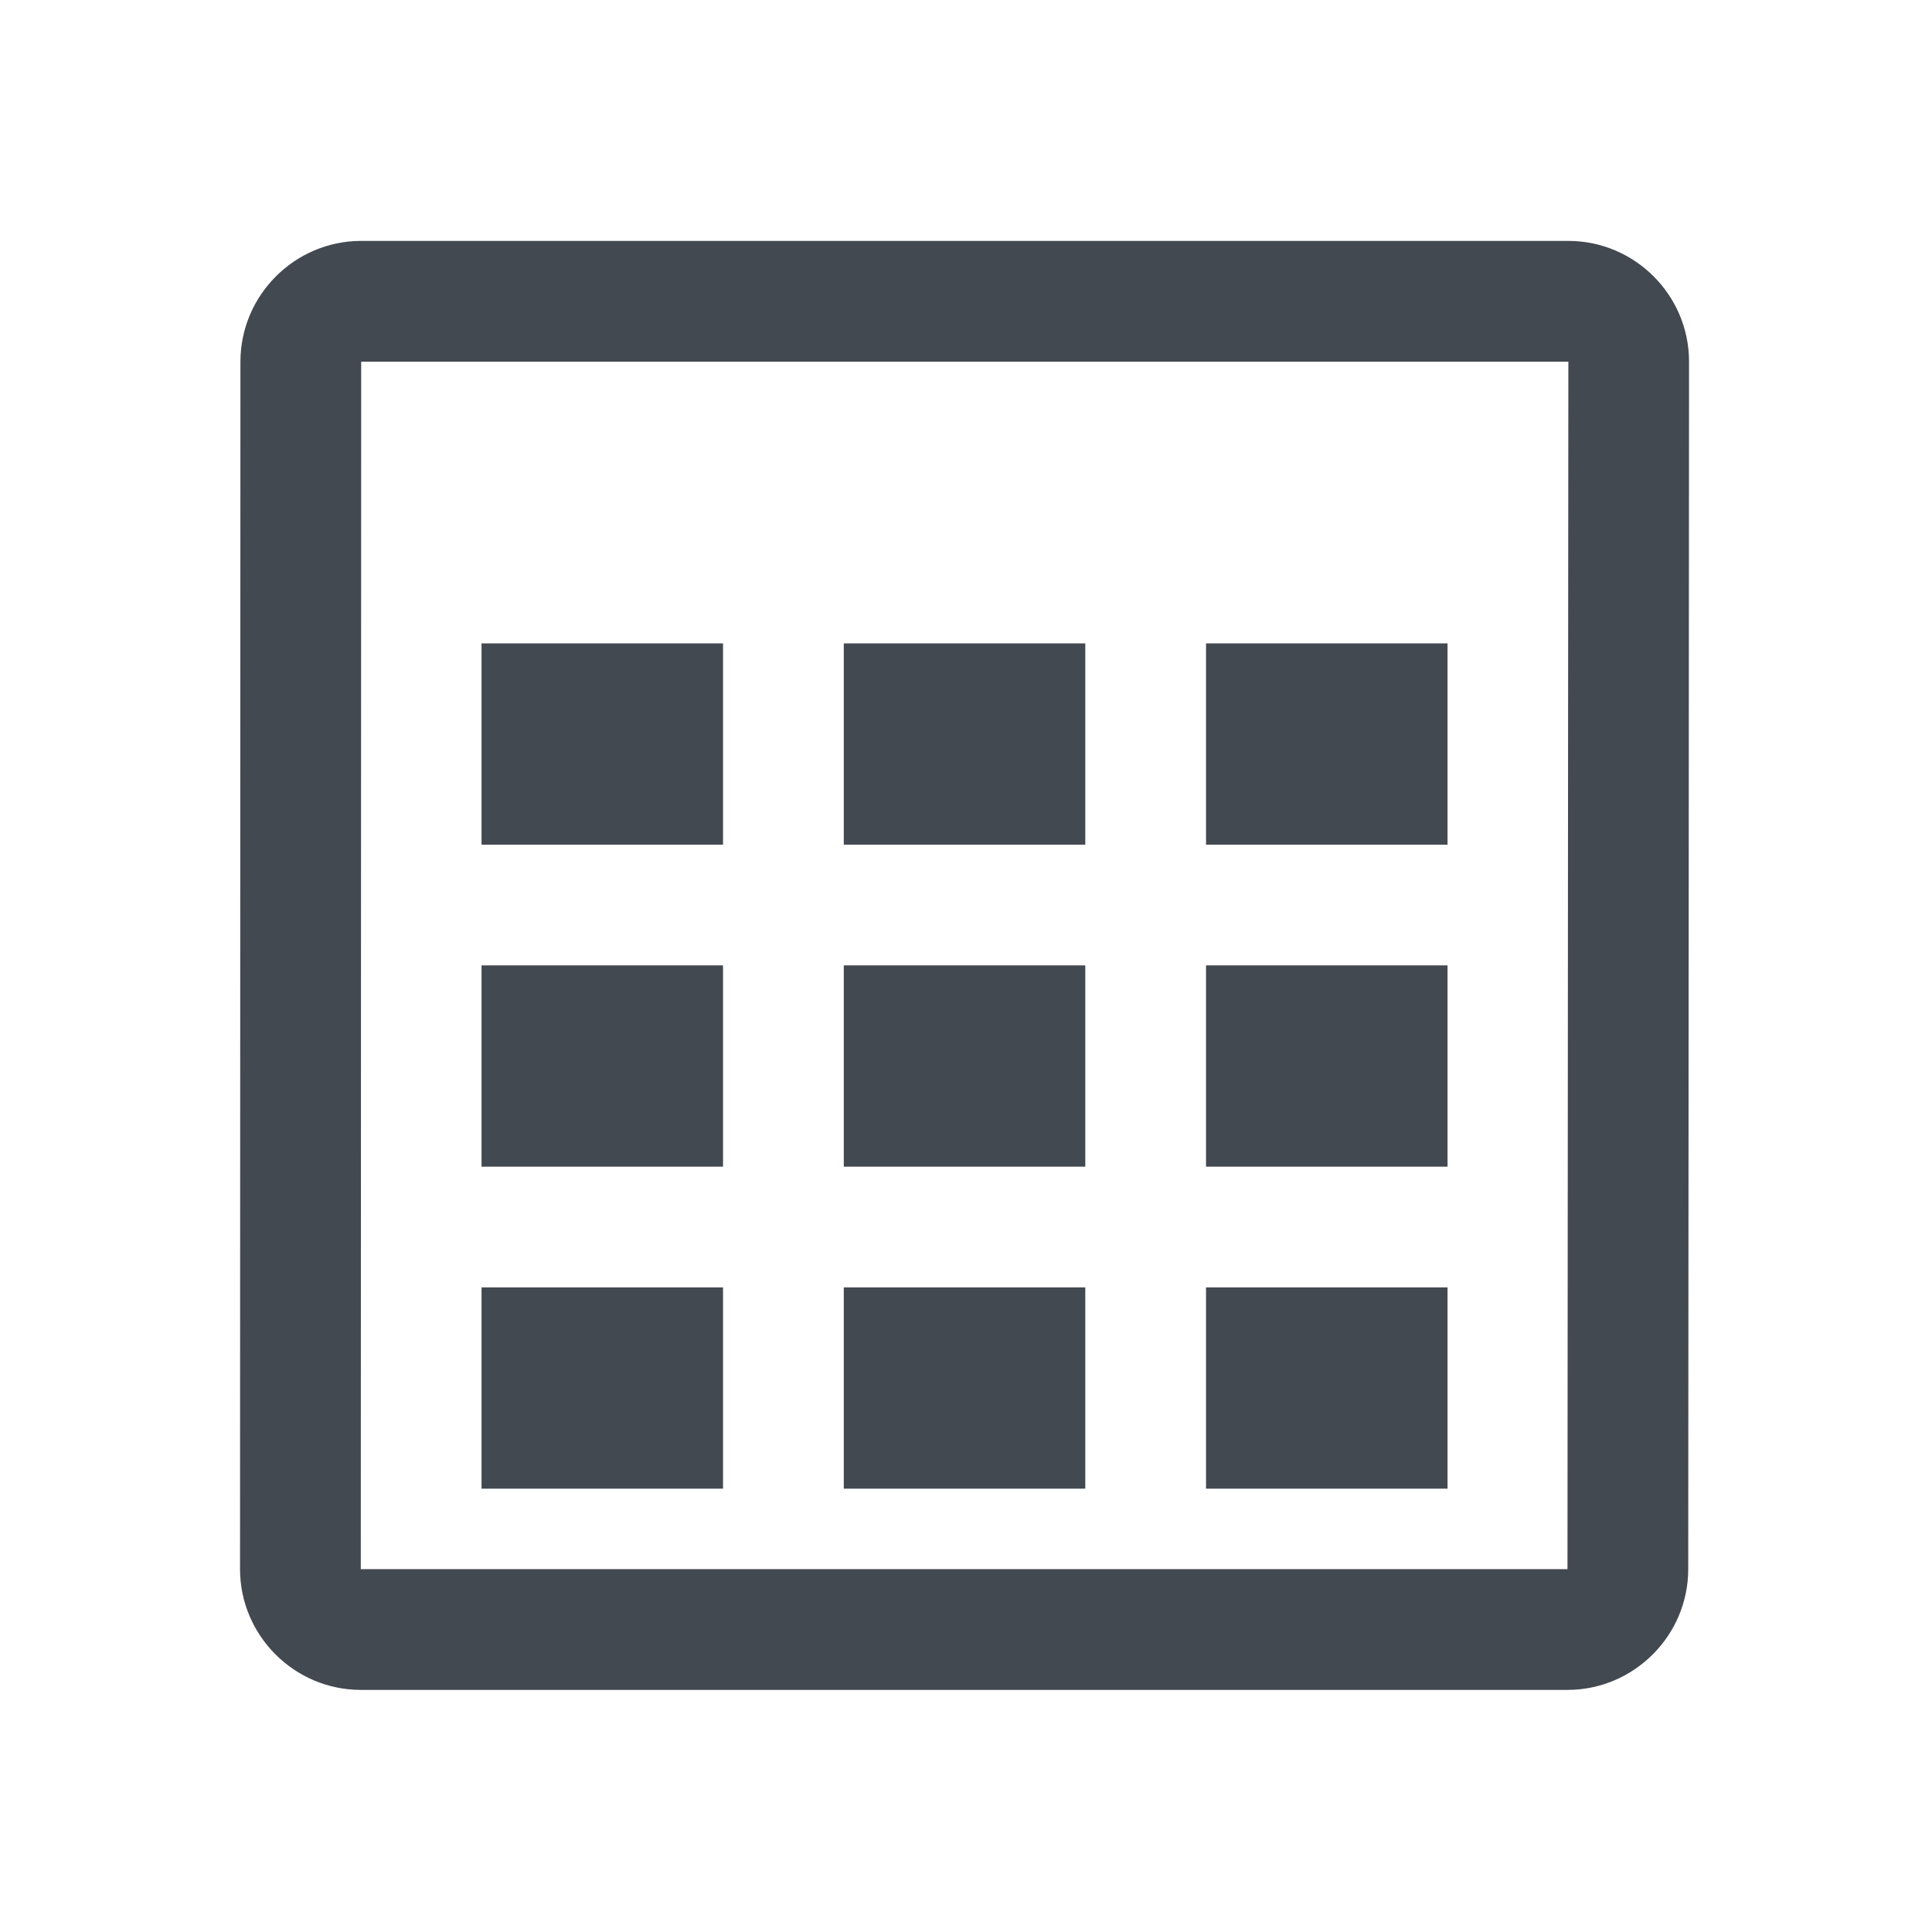 <svg version="1.1" id="Слой_1" xmlns="http://www.w3.org/2000/svg" xmlns:xlink="http://www.w3.org/1999/xlink" x="0px" y="0px"
	 width="680.314px" height="680.314px" viewBox="0 0 680.314 680.314" enable-background="new 0 0 680.314 680.314"
	 xml:space="preserve">
<g>
	<path fill-rule="evenodd" clip-rule="evenodd" fill="#434951" d="M552.125,311.599l-0.17,240.945H127.042l0.142-425.197h425.083
		L552.125,311.599z M594.645,311.599l0.113-184.224c0.029-23.414-19.077-42.548-42.52-42.548H127.184
		c-23.386,0-42.52,19.134-42.52,42.52l-0.142,425.197c0,23.385,19.134,42.52,42.52,42.52h424.914c23.386,0,42.52-19.135,42.52-42.52
		L594.645,311.599z"/>
	<path fill-rule="evenodd" clip-rule="evenodd" fill="#434951" d="M169.562,524.196h85.039v-70.865h-85.039V524.196z
		 M424.68,297.425h85.039v-70.866H424.68V297.425z M297.121,297.425h85.04v-70.866h-85.04V297.425z M169.562,297.425h85.039v-70.866
		h-85.039V297.425z M424.68,410.812h85.039v-70.867H424.68V410.812z M297.121,410.812h85.04v-70.867h-85.04V410.812z
		 M169.562,410.812h85.039v-70.867h-85.039V410.812z M424.68,524.196h85.039v-70.865H424.68V524.196z M297.121,524.196h85.04
		v-70.865h-85.04V524.196z"/>
</g>
</svg>
